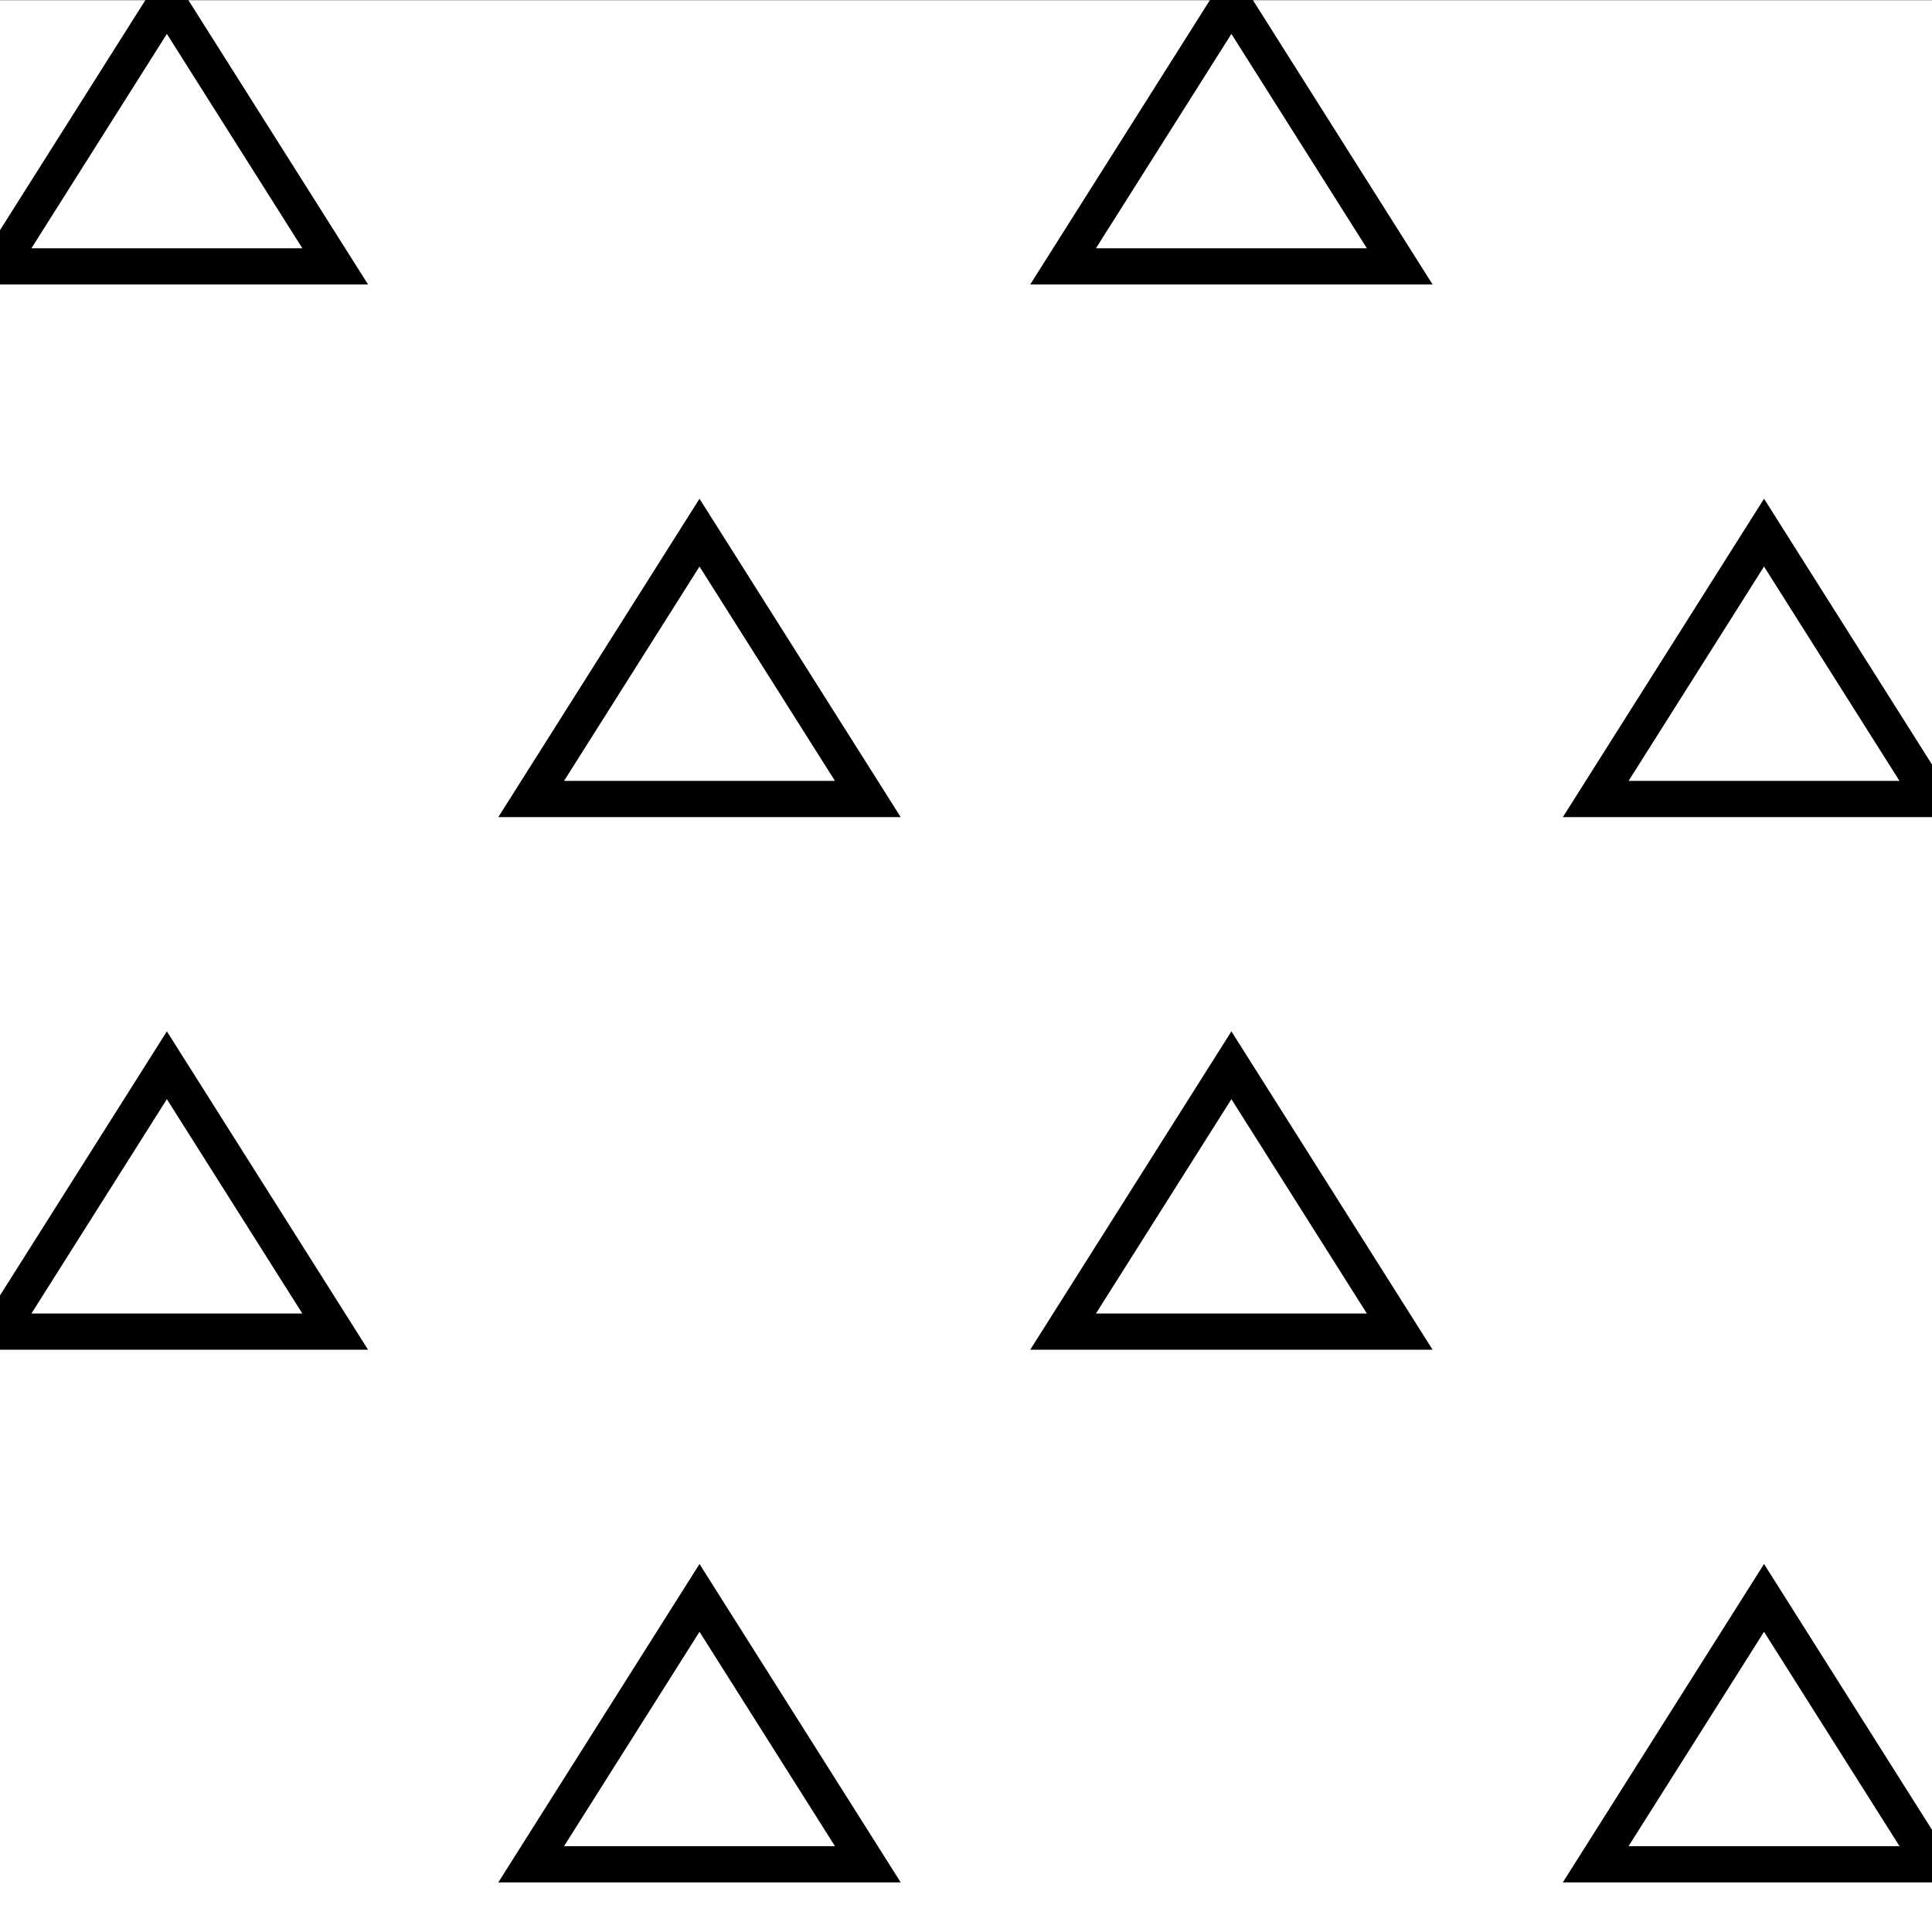 <?xml version="1.0" encoding="UTF-8" standalone="no"?>
<!-- Created with Inkscape (http://www.inkscape.org/) -->

<svg
   xmlns:dc="http://purl.org/dc/elements/1.1/"
   xmlns:cc="http://creativecommons.org/ns#"
   xmlns:rdf="http://www.w3.org/1999/02/22-rdf-syntax-ns#"
   xmlns:svg="http://www.w3.org/2000/svg"
   xmlns="http://www.w3.org/2000/svg"
   xmlns:sodipodi="http://sodipodi.sourceforge.net/DTD/sodipodi-0.dtd"
   xmlns:inkscape="http://www.inkscape.org/namespaces/inkscape"
   width="16"
   height="16"
   id="svg7187"
   version="1.1"
   inkscape:version="0.48.3.1 r9886"
   sodipodi:docname="GeoPat_Rhyolith.svg">
  <rect width="100%" height="100%" fill="#808080" stroke="none"/>
  <defs
     id="defs7189" />
  <sodipodi:namedview
     id="base"
     pagecolor="#ffffff"
     bordercolor="#666666"
     borderopacity="1.0"
     inkscape:pageopacity="0.0"
     inkscape:pageshadow="2"
     inkscape:zoom="4"
     inkscape:cx="-39.838803"
     inkscape:cy="69.839016"
     inkscape:current-layer="layer1"
     showgrid="true"
     inkscape:grid-bbox="true"
     inkscape:document-units="px"
     fit-margin-top="0"
     fit-margin-left="0"
     fit-margin-right="0"
     fit-margin-bottom="0"
     inkscape:window-width="849"
     inkscape:window-height="861"
     inkscape:window-x="25"
     inkscape:window-y="19"
     inkscape:window-maximized="0" />
  <g
     id="layer1"
     inkscape:label="Layer 1"
     inkscape:groupmode="layer"
     transform="translate(0.025,3.611)">
    <g
       id="g4366">
      <rect
         y="-3.608"
         x="-0.029"
         height="15.998"
         width="16.006"
         id="rect4364"
         style="fill:#ffffff;fill-opacity:1;stroke:none" />
      <path
         id="path4531"
         d="m 1.357,-3.611 -1.394,2.206 2.788,0 L 1.357,-3.611 z M 5.768,0.8 4.374,3.006 l 2.788,0 -1.394,-2.206 z m 0,8.822 -1.394,2.206 2.788,0 L 5.768,9.622 z M 1.357,5.211 l -1.394,2.206 2.788,0 L 1.357,5.211 z m 8.816,-8.822 -1.394,2.206 2.788,0 -1.394,-2.206 z m 4.411,4.411 -1.394,2.206 2.788,0 -1.394,-2.206 z m 0,8.822 -1.394,2.206 2.788,0 -1.394,-2.206 z m -4.411,-4.411 -1.394,2.206 2.788,0 -1.394,-2.206 z"
         class="fil0 str0"
         inkscape:connector-curvature="0"
         style="fill:none;stroke:#000000;stroke-width:0.3;stroke-miterlimit:4;stroke-dasharray:none" />
    </g>
  </g>
</svg>
